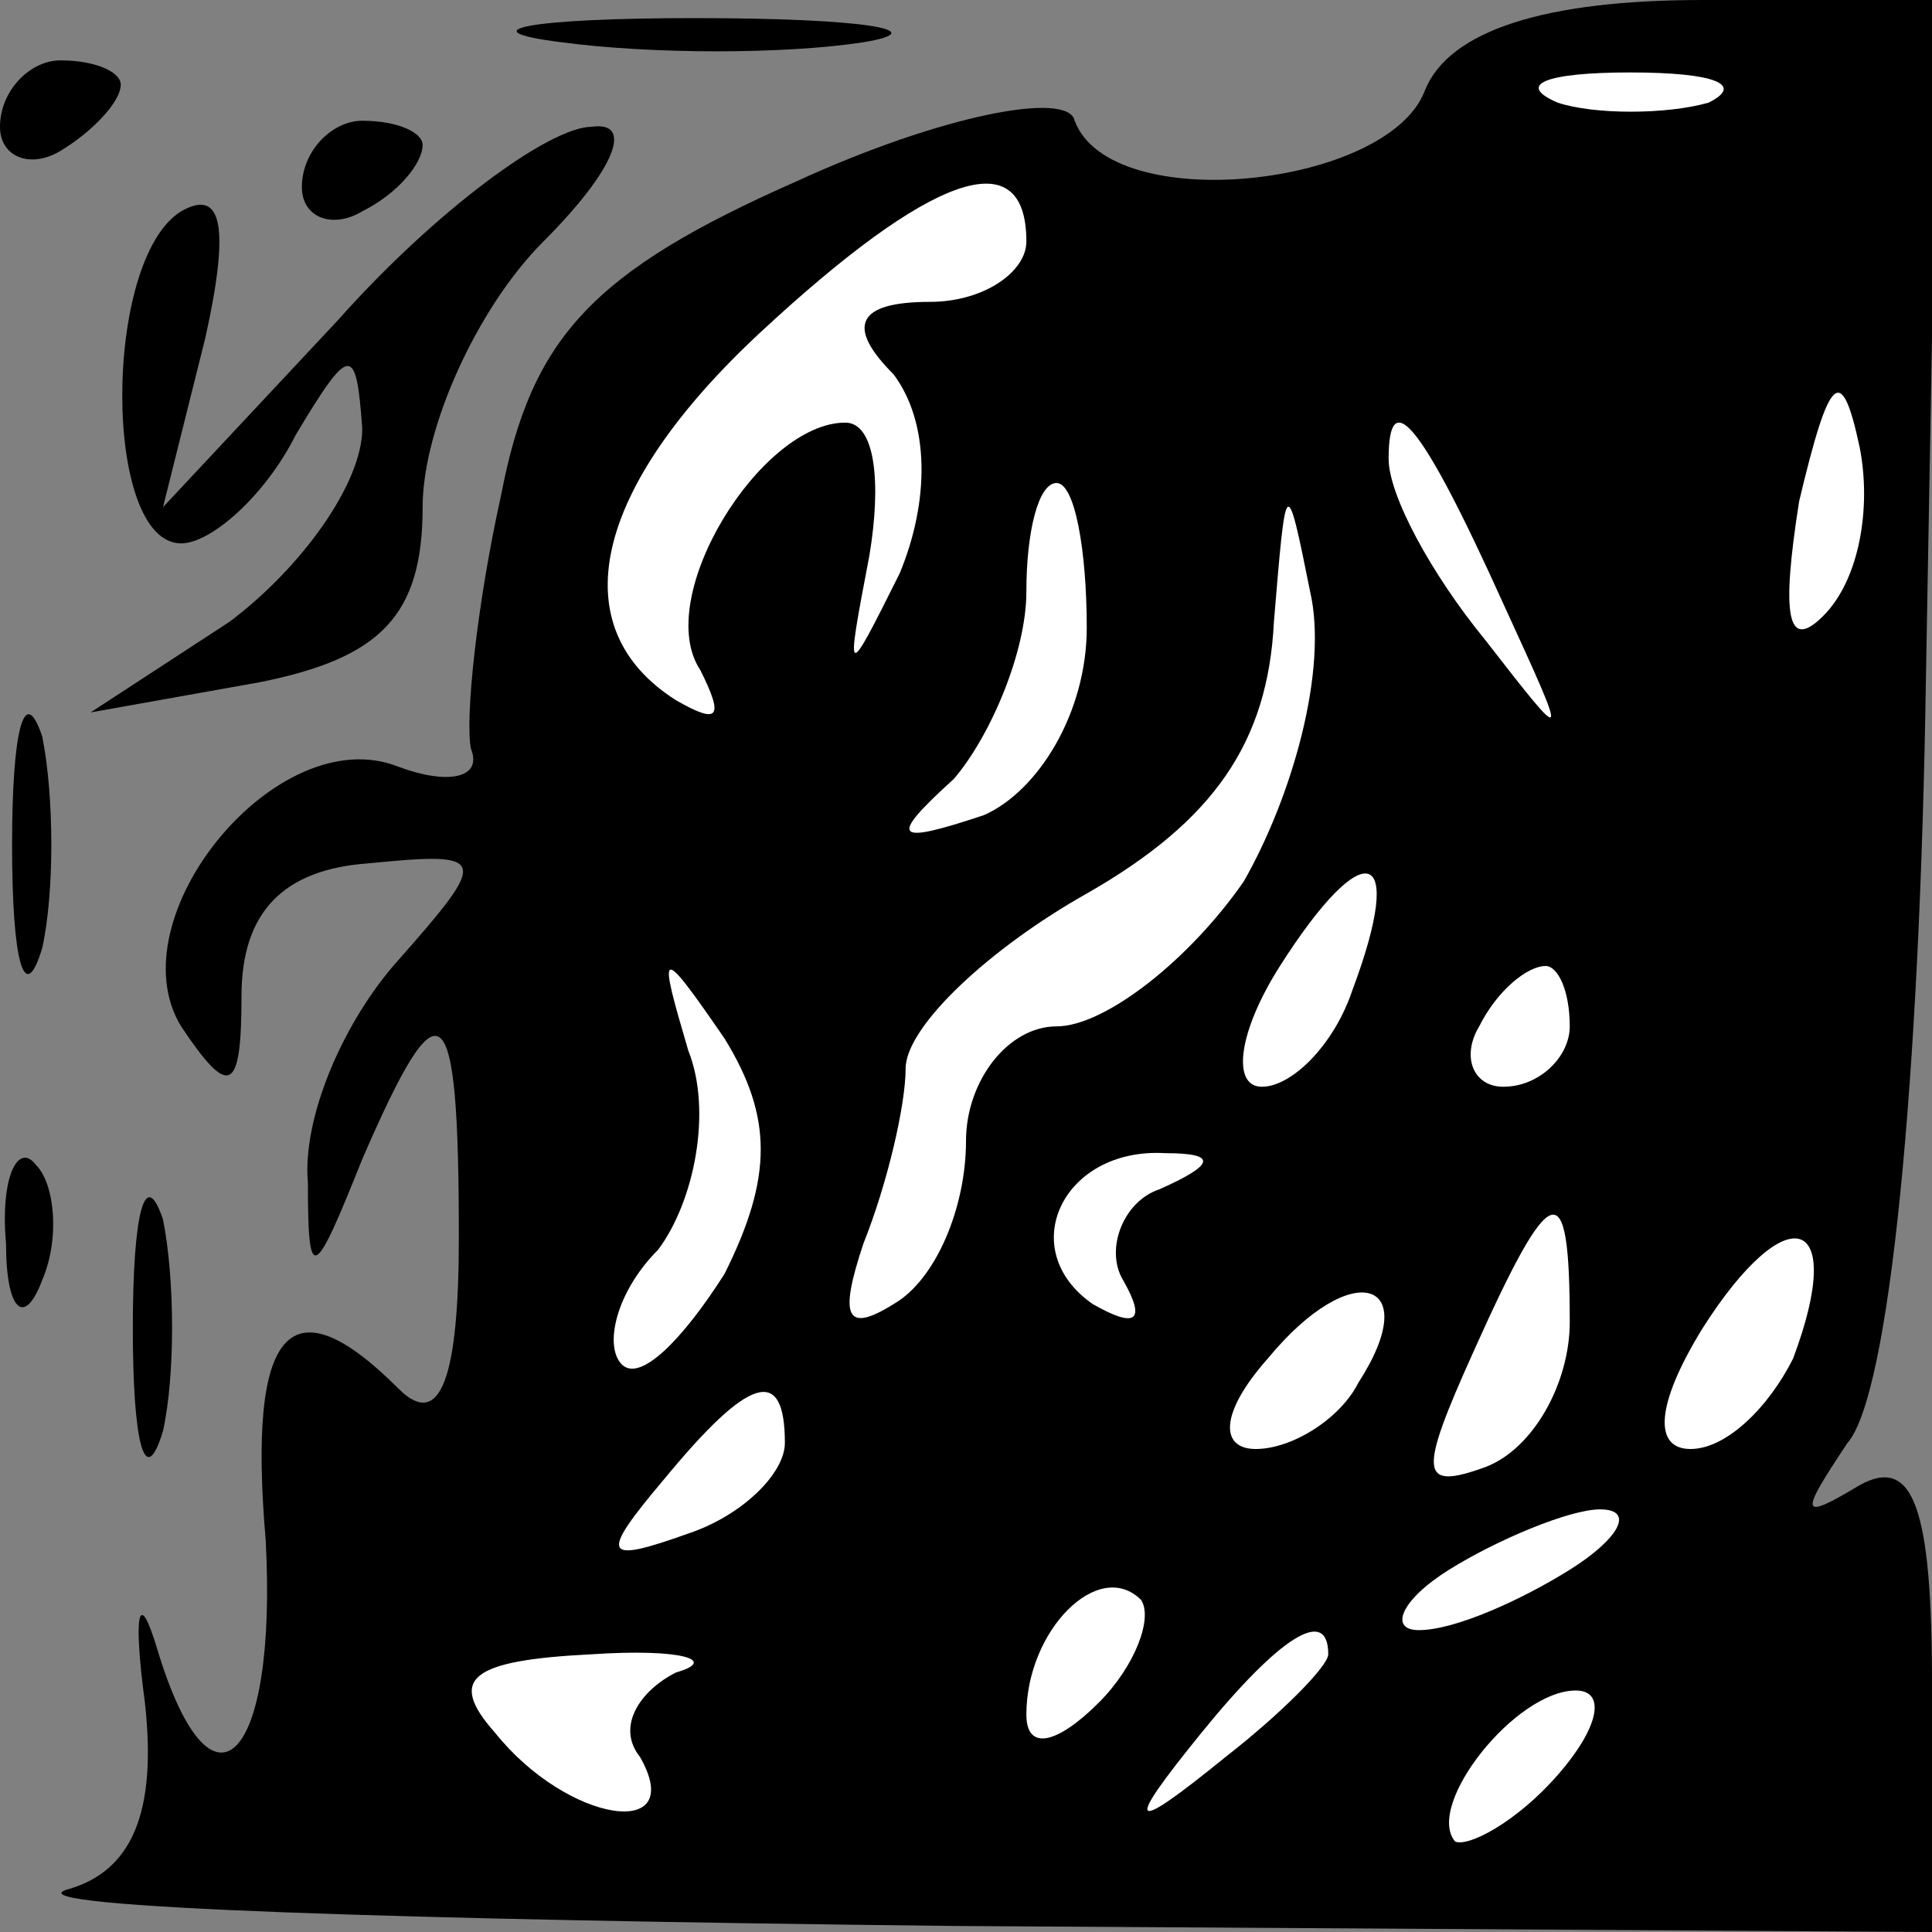<?xml version="1.0" standalone="no"?>
<!DOCTYPE svg PUBLIC "-//W3C//DTD SVG 20010904//EN"
 "http://www.w3.org/TR/2001/REC-SVG-20010904/DTD/svg10.dtd">
<svg version="1.0" xmlns="http://www.w3.org/2000/svg"
 width="32pt" height="32pt" viewBox="0 0 32 32"
 preserveAspectRatio="xMidYMid meet">
<rect x="0" y="0" width="32" height="32" fill="#808080" stroke="none"/>
<g transform="translate(0,32) scale(0.1,-0.1)"
fill="#000000" stroke="none">
<path fill="#000000" stroke="none" d="M93 313 c15 -2 37 -2 50 0 12 2 0 4
-28 4 -27 0 -38 -2 -22 -4z"/>
<path fill="#000000" stroke="none" d="M236 305 c-6 -16 -52 -21 -58 -5 -1 5
-22 1 -46 -10 -34 -15 -44 -26 -49 -52 -4 -18 -6 -37 -5 -42 2 -5 -4 -6 -12
-3 -20 8 -47 -25 -36 -43 8 -12 10 -11 10 5 0 14 7 21 21 22 20 2 20 1 5 -16
-9 -10 -16 -26 -15 -37 0 -17 1 -16 9 4 13 30 16 28 16 -13 0 -23 -3 -32 -10
-25 -18 18 -25 10 -22 -25 2 -37 -9 -48 -18 -18 -3 10 -4 6 -2 -9 2 -18 -2
-28 -13 -31 -9 -3 57 -5 147 -6 l162 -1 0 41 c0 29 -3 38 -12 33 -10 -6 -10
-5 -2 7 7 8 12 60 13 127 l2 112 -39 0 c-26 0 -42 -5 -46 -15z"/>
<path fill="#ffffff" stroke="none" d="M283 303 c-7 -2 -19 -2 -25 0 -7 3 -2
5 12 5 14 0 19 -2 13 -5z"/>
<path fill="#ffffff" stroke="none" d="M170 280 c0 -5 -7 -10 -16 -10 -12 0
-14 -4 -6 -12 6 -8 6 -21 1 -33 -9 -18 -9 -18 -5 3 2 12 1 22 -4 22 -14 0 -32
-29 -24 -41 4 -8 3 -9 -4 -5 -19 12 -14 35 14 61 28 26 44 32 44 15z"/>
<path fill="#ffffff" stroke="none" d="M302 218 c-6 -6 -7 0 -4 19 5 21 7 23
10 9 2 -10 0 -22 -6 -28z"/>
<path fill="#ffffff" stroke="none" d="M249 220 c11 -24 11 -24 -3 -6 -9 11
-16 24 -16 30 0 12 5 7 19 -24z"/>
<path fill="#ffffff" stroke="none" d="M180 216 c0 -14 -8 -27 -17 -31 -15 -5
-16 -4 -5 6 6 7 12 21 12 31 0 10 2 18 5 18 3 0 5 -11 5 -24z"/>
<path fill="#ffffff" stroke="none" d="M206 174 c-9 -13 -23 -24 -31 -24 -8 0
-15 -9 -15 -19 0 -11 -5 -23 -12 -27 -8 -5 -9 -2 -5 10 4 10 7 23 7 29 0 7 14
20 30 29 21 12 30 25 31 45 2 24 2 25 6 5 3 -13 -3 -34 -11 -48z"/>
<path fill="#ffffff" stroke="none" d="M224 156 c-3 -9 -10 -16 -15 -16 -5 0
-4 9 3 20 14 22 21 20 12 -4z"/>
<path fill="#ffffff" stroke="none" d="M120 109 c-7 -11 -14 -18 -17 -15 -3 3
-1 12 6 19 6 8 9 23 5 33 -5 17 -5 18 6 2 8 -13 8 -23 0 -39z"/>
<path fill="#ffffff" stroke="none" d="M260 150 c0 -5 -5 -10 -11 -10 -5 0 -7
5 -4 10 3 6 8 10 11 10 2 0 4 -4 4 -10z"/>
<path fill="#ffffff" stroke="none" d="M192 123 c-6 -2 -9 -10 -6 -15 4 -7 2
-8 -5 -4 -13 9 -5 26 12 25 9 0 8 -2 -1 -6z"/>
<path fill="#ffffff" stroke="none" d="M260 101 c0 -10 -6 -21 -14 -24 -11 -4
-11 -1 -2 19 13 29 16 30 16 5z"/>
<path fill="#ffffff" stroke="none" d="M297 95 c-4 -8 -11 -15 -17 -15 -6 0
-6 7 2 20 14 22 24 19 15 -5z"/>
<path fill="#ffffff" stroke="none" d="M225 91 c-3 -6 -11 -11 -17 -11 -6 0
-6 6 2 15 14 17 26 13 15 -4z"/>
<path fill="#ffffff" stroke="none" d="M130 81 c0 -5 -7 -12 -16 -15 -14 -5
-15 -4 -4 9 14 17 20 19 20 6z"/>
<path fill="#ffffff" stroke="none" d="M260 60 c-8 -5 -19 -10 -25 -10 -5 0
-3 5 5 10 8 5 20 10 25 10 6 0 3 -5 -5 -10z"/>
<path fill="#ffffff" stroke="none" d="M182 38 c-7 -7 -12 -8 -12 -2 0 14 12
26 19 19 2 -3 -1 -11 -7 -17z"/>
<path fill="#ffffff" stroke="none" d="M112 43 c-6 -3 -10 -9 -6 -14 8 -14
-12 -11 -24 4 -8 9 -4 12 16 13 15 1 21 -1 14 -3z"/>
<path fill="#ffffff" stroke="none" d="M220 46 c0 -2 -8 -10 -17 -17 -16 -13
-17 -12 -4 4 13 16 21 21 21 13z"/>
<path fill="#ffffff" stroke="none" d="M258 26 c-7 -8 -15 -12 -17 -11 -5 6
10 25 20 25 5 0 4 -6 -3 -14z"/>
<path fill="#000000" stroke="none" d="M0 299 c0 -5 5 -7 10 -4 5 3 10 8 10
11 0 2 -4 4 -10 4 -5 0 -10 -5 -10 -11z"/>
<path fill="#000000" stroke="none" d="M50 289 c0 -5 5 -7 10 -4 6 3 10 8 10
11 0 2 -4 4 -10 4 -5 0 -10 -5 -10 -11z"/>
<path fill="#000000" stroke="none" d="M56 267 l-29 -31 7 28 c4 18 3 25 -4
21 -13 -8 -13 -55 0 -55 5 0 14 8 19 18 9 15 10 15 11 1 0 -9 -10 -23 -22 -32
l-23 -15 28 5 c20 4 27 11 27 29 0 13 9 33 20 44 12 12 15 20 8 19 -7 0 -26
-14 -42 -32z"/>
<path fill="#000000" stroke="none" d="M2 180 c0 -19 2 -27 5 -17 2 9 2 25 0
35 -3 9 -5 1 -5 -18z"/>
<path fill="#000000" stroke="none" d="M1 114 c0 -11 3 -14 6 -6 3 7 2 16 -1
19 -3 4 -6 -2 -5 -13z"/>
<path fill="#000000" stroke="none" d="M22 100 c0 -19 2 -27 5 -17 2 9 2 25 0
35 -3 9 -5 1 -5 -18z"/>
</g>
</svg>
